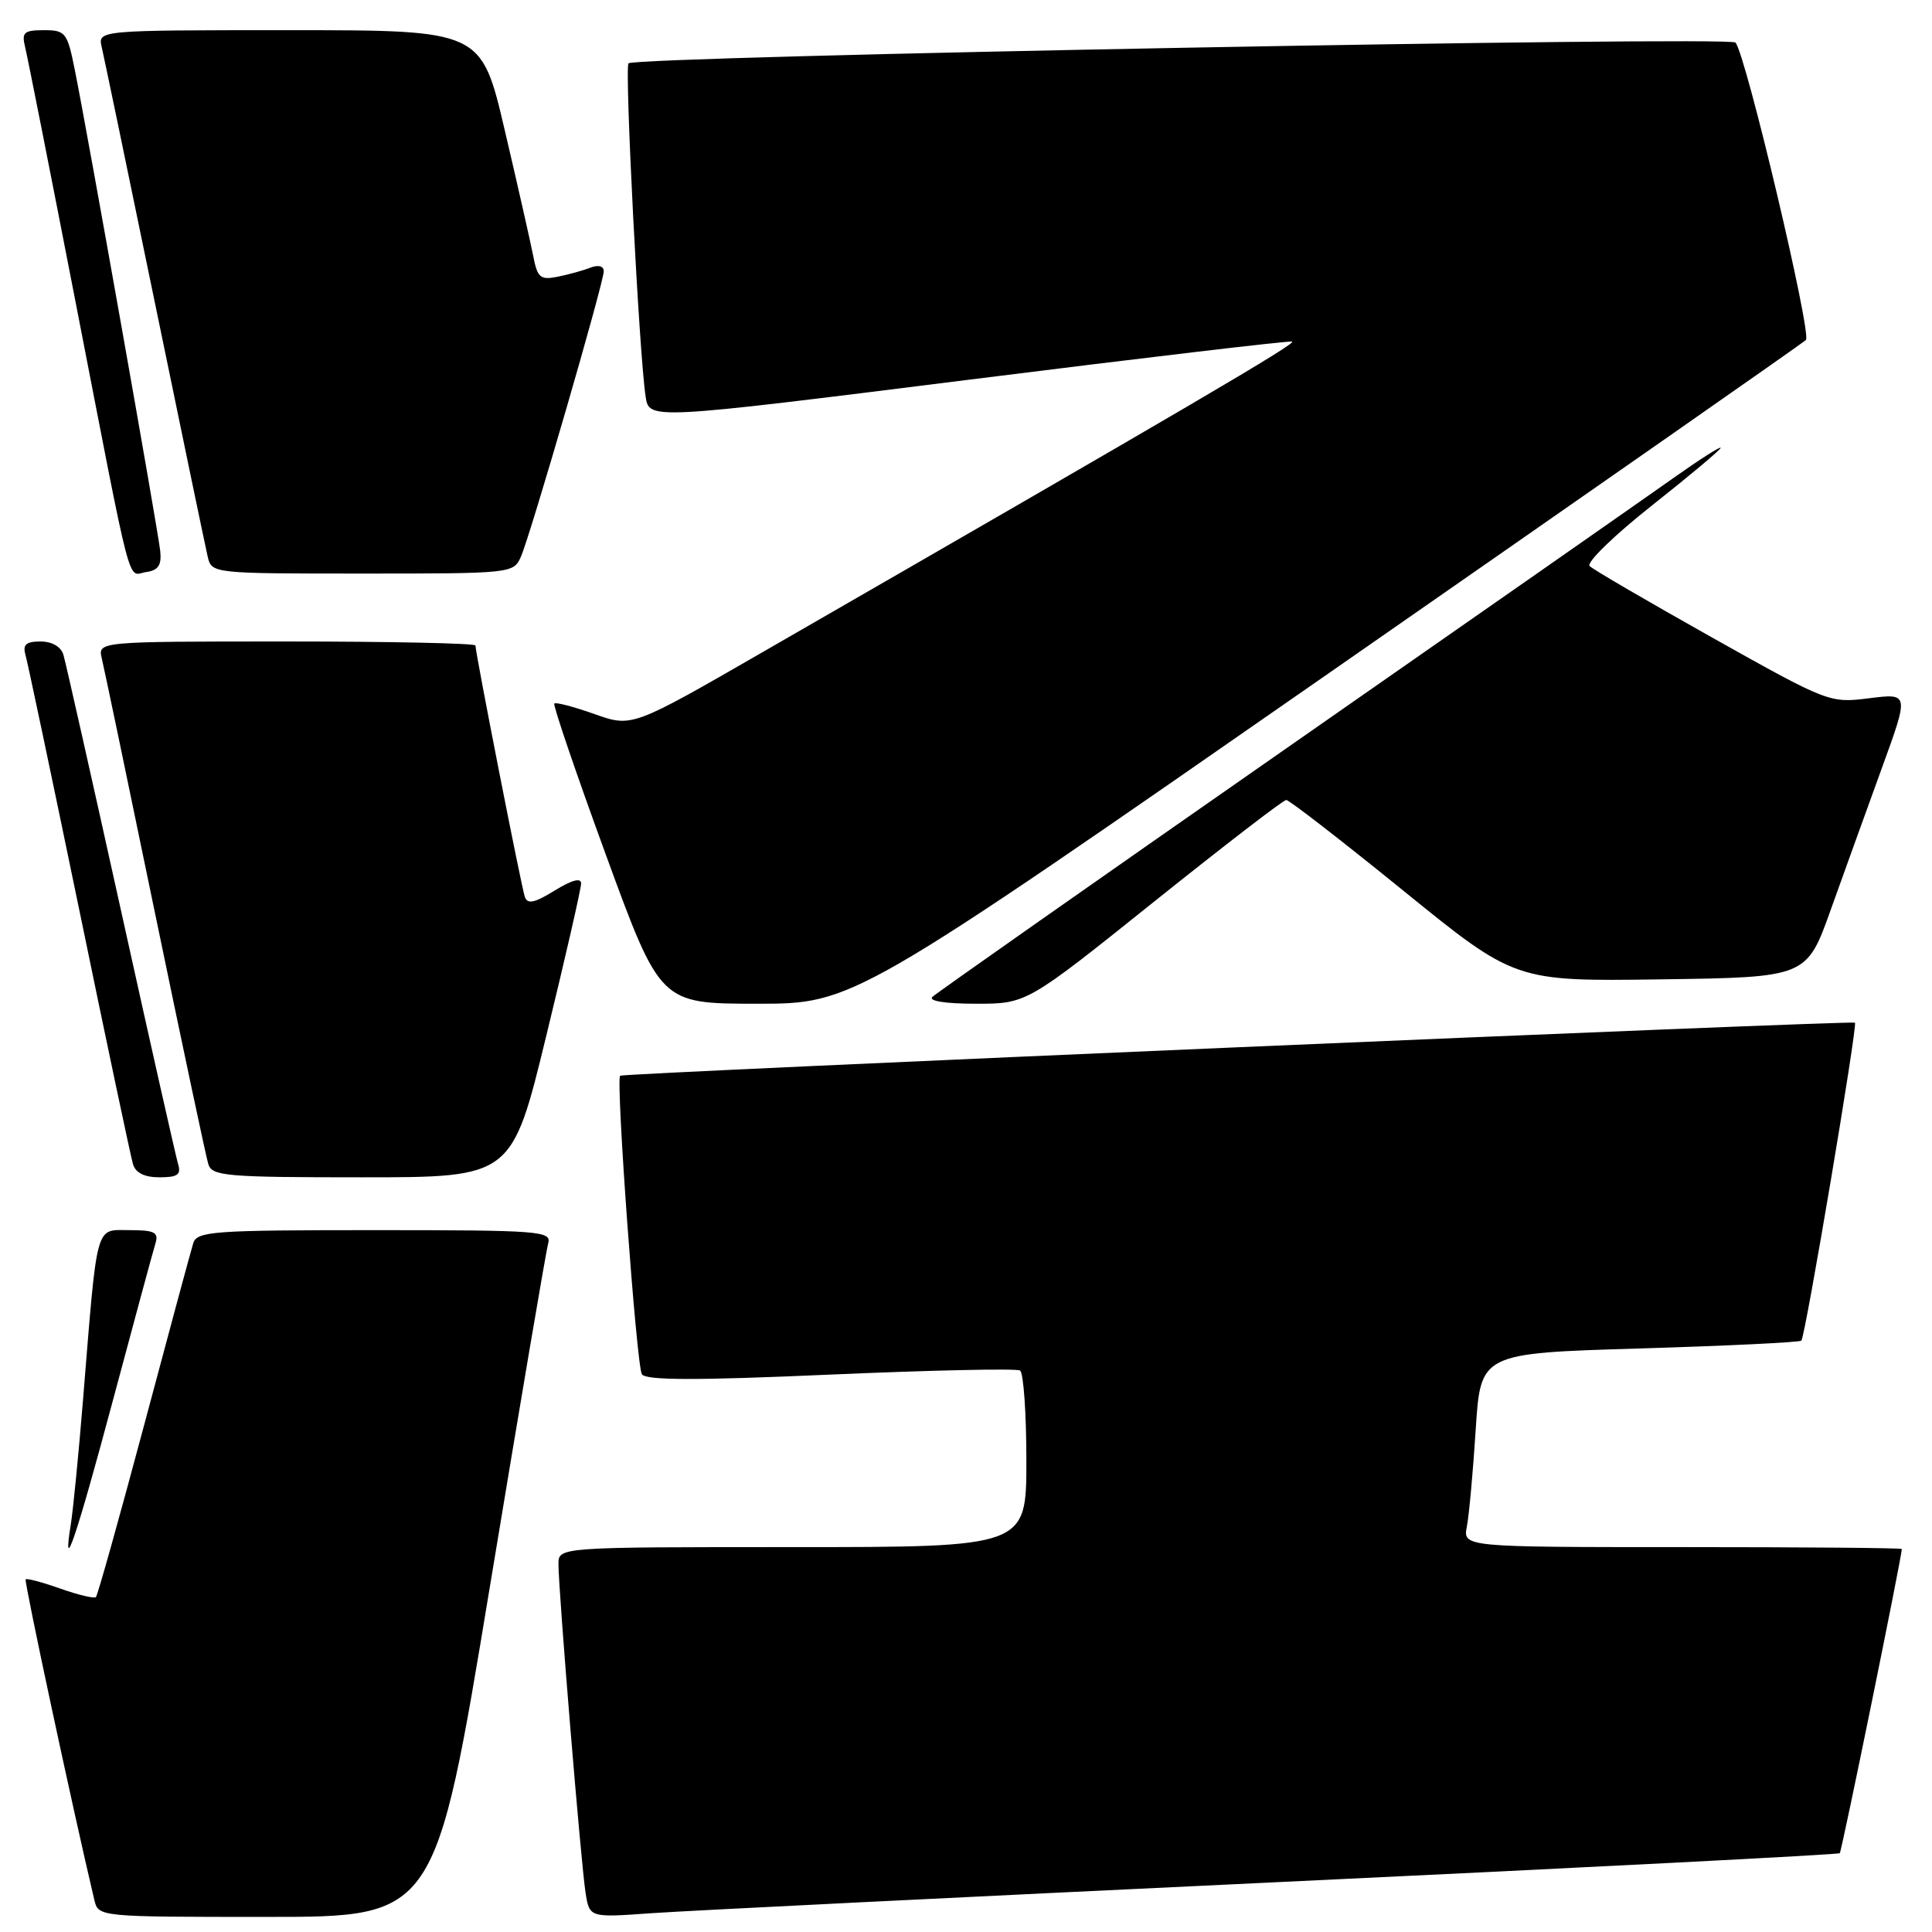 <?xml version="1.0" encoding="UTF-8" standalone="no"?>
<!DOCTYPE svg PUBLIC "-//W3C//DTD SVG 1.1//EN" "http://www.w3.org/Graphics/SVG/1.1/DTD/svg11.dtd" >
<svg xmlns="http://www.w3.org/2000/svg" xmlns:xlink="http://www.w3.org/1999/xlink" version="1.1" viewBox="0 0 256 256">
 <g >
 <path fill="currentColor"
d=" M 64.91 210.25 C 68.89 186.19 72.36 165.71 72.64 164.75 C 73.10 163.12 71.54 163.00 49.63 163.00 C 28.13 163.00 26.09 163.15 25.60 164.75 C 25.30 165.71 22.37 176.56 19.09 188.86 C 15.80 201.16 12.94 211.40 12.71 211.62 C 12.49 211.84 10.37 211.34 8.00 210.50 C 5.63 209.66 3.56 209.11 3.40 209.27 C 3.17 209.49 9.68 239.86 12.50 251.75 C 13.04 254.00 13.04 254.00 35.36 254.00 C 57.68 254.00 57.68 254.00 64.91 210.25 Z  M 168.97 249.41 C 209.92 247.48 243.59 245.74 243.78 245.56 C 244.04 245.29 251.98 206.36 252.00 205.25 C 252.00 205.11 238.91 205.00 222.92 205.00 C 193.84 205.00 193.84 205.00 194.37 202.25 C 194.66 200.74 195.19 194.96 195.54 189.41 C 196.19 179.31 196.19 179.31 217.24 178.68 C 228.81 178.33 238.47 177.87 238.69 177.64 C 239.21 177.12 246.17 135.82 245.79 135.51 C 245.38 135.19 82.57 142.18 82.17 142.54 C 81.57 143.06 84.34 180.93 85.05 182.09 C 85.56 182.91 92.15 182.93 110.03 182.14 C 123.39 181.56 134.69 181.31 135.16 181.60 C 135.62 181.88 136.00 187.27 136.00 193.56 C 136.00 205.00 136.00 205.00 105.00 205.00 C 74.00 205.00 74.00 205.00 74.00 207.25 C 73.99 210.67 76.99 247.04 77.59 250.80 C 78.11 254.10 78.11 254.10 86.30 253.51 C 90.81 253.19 128.01 251.35 168.97 249.41 Z  M 14.99 185.45 C 17.78 175.03 20.30 165.71 20.60 164.75 C 21.05 163.29 20.48 163.00 17.16 163.00 C 12.57 163.00 12.94 161.64 11.00 185.50 C 10.42 192.65 9.69 200.07 9.38 202.00 C 8.20 209.34 10.10 203.74 14.99 185.45 Z  M 23.60 154.25 C 23.31 153.29 19.89 138.10 16.00 120.50 C 12.11 102.90 8.69 87.71 8.40 86.75 C 8.08 85.69 6.88 85.00 5.37 85.00 C 3.46 85.00 2.99 85.41 3.37 86.75 C 3.65 87.71 6.85 102.90 10.49 120.50 C 14.12 138.10 17.33 153.29 17.62 154.25 C 17.96 155.41 19.14 156.00 21.13 156.00 C 23.53 156.00 24.03 155.65 23.60 154.25 Z  M 72.41 137.14 C 74.94 126.77 77.00 117.74 77.00 117.06 C 77.00 116.27 75.76 116.61 73.50 118.00 C 70.81 119.66 69.89 119.85 69.54 118.83 C 69.08 117.51 63.00 86.53 63.00 85.53 C 63.00 85.24 51.74 85.00 37.98 85.00 C 12.96 85.00 12.96 85.00 13.49 87.25 C 13.79 88.49 16.96 103.67 20.54 121.00 C 24.13 138.32 27.30 153.29 27.60 154.25 C 28.09 155.84 29.95 156.00 47.98 156.00 C 67.83 156.00 67.83 156.00 72.41 137.14 Z  M 175.79 89.40 C 210.28 65.42 238.86 45.47 239.29 45.06 C 240.11 44.29 231.32 7.17 229.96 5.64 C 229.16 4.75 84.20 7.46 83.28 8.39 C 82.74 8.93 84.70 47.06 85.55 52.56 C 86.02 55.63 86.02 55.63 128.26 50.33 C 151.49 47.41 170.83 45.13 171.22 45.26 C 171.87 45.48 157.49 53.91 101.12 86.37 C 83.75 96.38 83.75 96.38 78.78 94.62 C 76.05 93.65 73.65 93.02 73.45 93.22 C 73.25 93.42 76.33 102.45 80.29 113.29 C 87.50 132.99 87.50 132.99 100.29 133.00 C 113.08 133.00 113.08 133.00 175.79 89.40 Z  M 152.89 119.50 C 162.16 112.08 170.05 106.00 170.43 106.00 C 170.82 106.00 177.80 111.41 185.95 118.02 C 200.76 130.04 200.76 130.04 220.08 129.77 C 239.39 129.50 239.39 129.50 242.60 120.50 C 244.37 115.55 247.43 107.08 249.39 101.68 C 252.96 91.86 252.96 91.86 247.68 92.52 C 242.44 93.18 242.26 93.11 226.94 84.52 C 218.45 79.75 211.11 75.48 210.64 75.01 C 210.16 74.55 213.88 70.94 218.89 66.98 C 223.90 63.02 228.00 59.58 228.00 59.34 C 228.00 59.10 225.19 60.89 221.75 63.33 C 218.31 65.77 195.03 82.03 170.00 99.47 C 144.97 116.92 124.07 131.59 123.55 132.09 C 122.98 132.64 125.27 133.00 129.32 133.00 C 136.04 133.00 136.04 133.00 152.89 119.50 Z  M 21.23 73.00 C 20.93 70.20 11.56 17.41 9.91 9.25 C 8.92 4.30 8.68 4.00 5.82 4.00 C 3.17 4.00 2.85 4.29 3.33 6.25 C 3.64 7.49 6.64 22.67 10.01 40.00 C 17.71 79.60 16.81 76.17 19.37 75.80 C 20.98 75.57 21.43 74.89 21.23 73.00 Z  M 69.03 73.75 C 70.32 70.79 80.00 37.44 80.00 35.95 C 80.00 35.25 79.30 35.06 78.25 35.46 C 77.29 35.84 75.33 36.38 73.89 36.67 C 71.58 37.13 71.21 36.81 70.64 33.85 C 70.28 32.01 68.59 24.54 66.88 17.25 C 63.78 4.00 63.78 4.00 38.37 4.00 C 12.96 4.00 12.96 4.00 13.48 6.25 C 13.77 7.49 16.93 22.67 20.50 40.00 C 24.07 57.33 27.23 72.51 27.52 73.75 C 28.04 75.99 28.12 76.00 48.04 76.00 C 67.83 76.00 68.05 75.98 69.03 73.75 Z "/>
</g>
</svg>